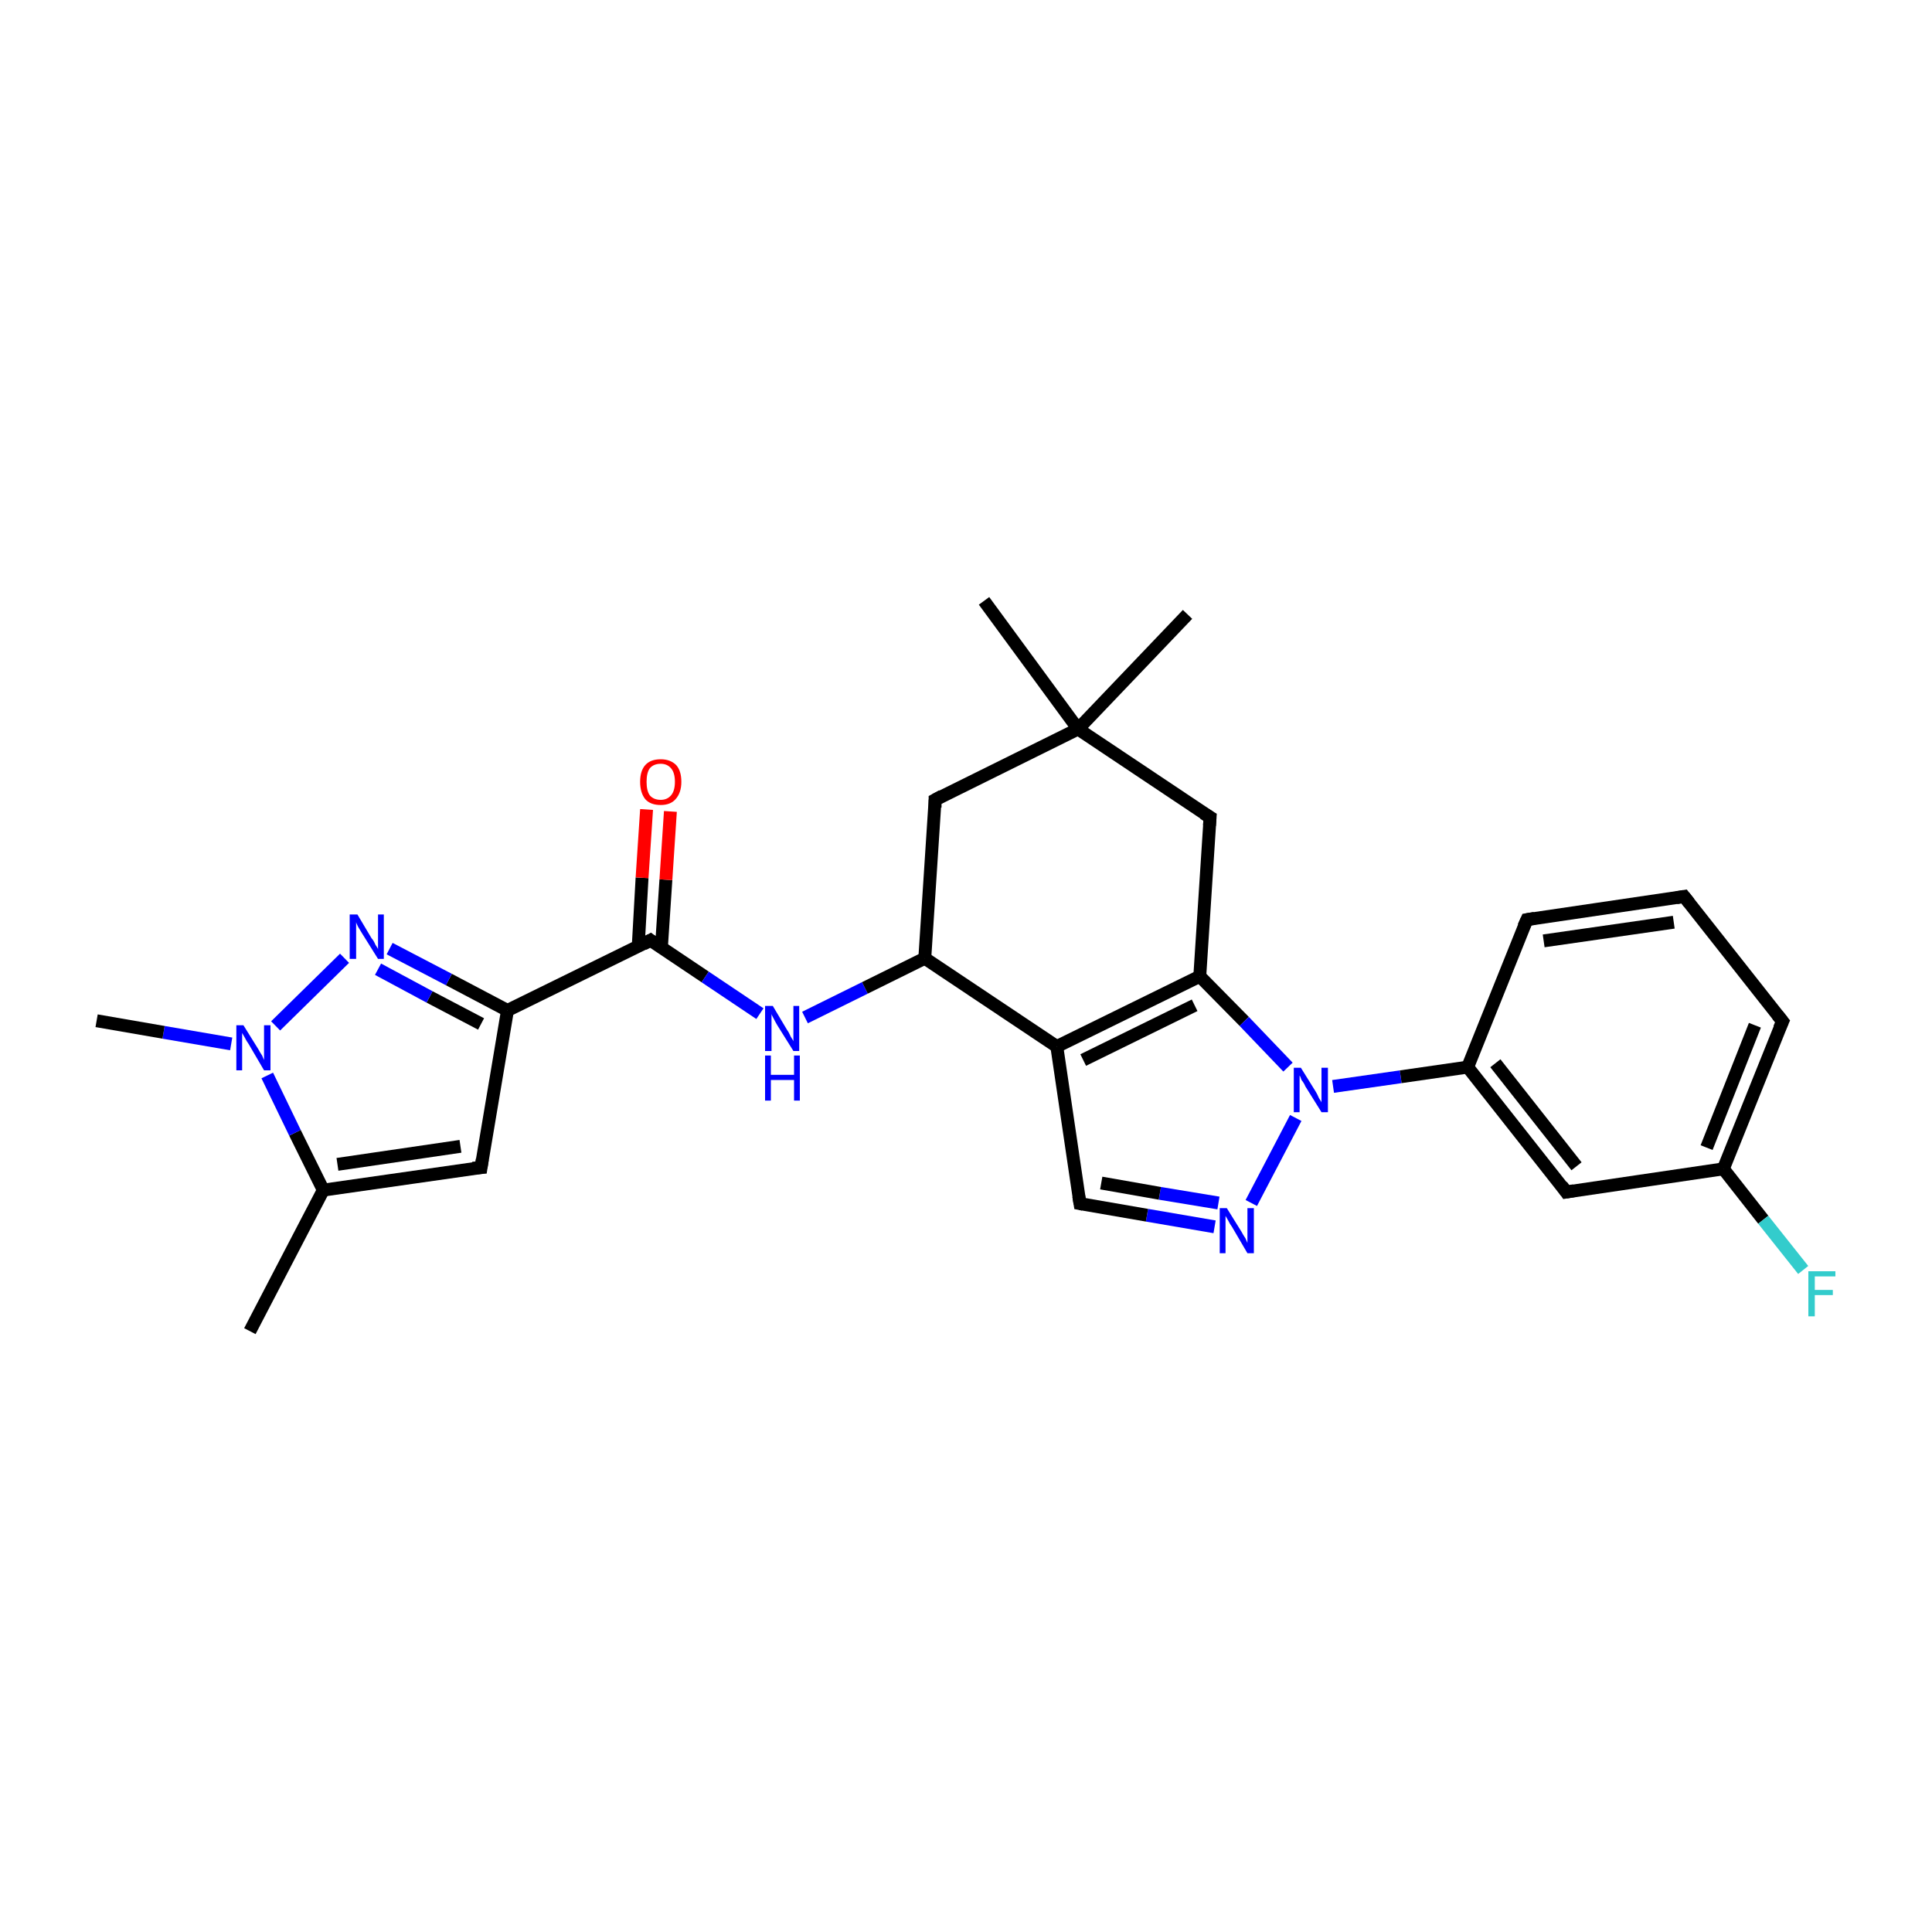 <?xml version='1.0' encoding='iso-8859-1'?>
<svg version='1.1' baseProfile='full'
              xmlns='http://www.w3.org/2000/svg'
                      xmlns:rdkit='http://www.rdkit.org/xml'
                      xmlns:xlink='http://www.w3.org/1999/xlink'
                  xml:space='preserve'
width='300px' height='300px' viewBox='0 0 300 300'>
<!-- END OF HEADER -->
<rect style='opacity:1.0;fill:#FFFFFF;stroke:none' width='300.0' height='300.0' x='0.0' y='0.0'> </rect>
<path class='bond-0 atom-0 atom-1' d='M 38.8,206.7 L 50.2,184.8' style='fill:none;fill-rule:evenodd;stroke:#000000;stroke-width:2.0px;stroke-linecap:butt;stroke-linejoin:miter;stroke-opacity:1' />
<path class='bond-1 atom-1 atom-2' d='M 50.2,184.8 L 74.7,181.3' style='fill:none;fill-rule:evenodd;stroke:#000000;stroke-width:2.0px;stroke-linecap:butt;stroke-linejoin:miter;stroke-opacity:1' />
<path class='bond-1 atom-1 atom-2' d='M 52.4,180.8 L 71.5,178.0' style='fill:none;fill-rule:evenodd;stroke:#000000;stroke-width:2.0px;stroke-linecap:butt;stroke-linejoin:miter;stroke-opacity:1' />
<path class='bond-2 atom-1 atom-5' d='M 50.2,184.8 L 45.8,175.9' style='fill:none;fill-rule:evenodd;stroke:#000000;stroke-width:2.0px;stroke-linecap:butt;stroke-linejoin:miter;stroke-opacity:1' />
<path class='bond-2 atom-1 atom-5' d='M 45.8,175.9 L 41.5,167.0' style='fill:none;fill-rule:evenodd;stroke:#0000FF;stroke-width:2.0px;stroke-linecap:butt;stroke-linejoin:miter;stroke-opacity:1' />
<path class='bond-3 atom-2 atom-3' d='M 74.7,181.3 L 78.8,156.9' style='fill:none;fill-rule:evenodd;stroke:#000000;stroke-width:2.0px;stroke-linecap:butt;stroke-linejoin:miter;stroke-opacity:1' />
<path class='bond-4 atom-3 atom-4' d='M 78.8,156.9 L 69.7,152.1' style='fill:none;fill-rule:evenodd;stroke:#000000;stroke-width:2.0px;stroke-linecap:butt;stroke-linejoin:miter;stroke-opacity:1' />
<path class='bond-4 atom-3 atom-4' d='M 69.7,152.1 L 60.5,147.3' style='fill:none;fill-rule:evenodd;stroke:#0000FF;stroke-width:2.0px;stroke-linecap:butt;stroke-linejoin:miter;stroke-opacity:1' />
<path class='bond-4 atom-3 atom-4' d='M 74.7,159.0 L 66.7,154.8' style='fill:none;fill-rule:evenodd;stroke:#000000;stroke-width:2.0px;stroke-linecap:butt;stroke-linejoin:miter;stroke-opacity:1' />
<path class='bond-4 atom-3 atom-4' d='M 66.7,154.8 L 58.7,150.5' style='fill:none;fill-rule:evenodd;stroke:#0000FF;stroke-width:2.0px;stroke-linecap:butt;stroke-linejoin:miter;stroke-opacity:1' />
<path class='bond-5 atom-3 atom-7' d='M 78.8,156.9 L 101.0,146.0' style='fill:none;fill-rule:evenodd;stroke:#000000;stroke-width:2.0px;stroke-linecap:butt;stroke-linejoin:miter;stroke-opacity:1' />
<path class='bond-6 atom-4 atom-5' d='M 53.5,148.8 L 42.8,159.3' style='fill:none;fill-rule:evenodd;stroke:#0000FF;stroke-width:2.0px;stroke-linecap:butt;stroke-linejoin:miter;stroke-opacity:1' />
<path class='bond-7 atom-5 atom-6' d='M 35.9,162.1 L 25.4,160.3' style='fill:none;fill-rule:evenodd;stroke:#0000FF;stroke-width:2.0px;stroke-linecap:butt;stroke-linejoin:miter;stroke-opacity:1' />
<path class='bond-7 atom-5 atom-6' d='M 25.4,160.3 L 15.0,158.5' style='fill:none;fill-rule:evenodd;stroke:#000000;stroke-width:2.0px;stroke-linecap:butt;stroke-linejoin:miter;stroke-opacity:1' />
<path class='bond-8 atom-7 atom-8' d='M 102.7,147.2 L 103.4,136.6' style='fill:none;fill-rule:evenodd;stroke:#000000;stroke-width:2.0px;stroke-linecap:butt;stroke-linejoin:miter;stroke-opacity:1' />
<path class='bond-8 atom-7 atom-8' d='M 103.4,136.6 L 104.1,126.0' style='fill:none;fill-rule:evenodd;stroke:#FF0000;stroke-width:2.0px;stroke-linecap:butt;stroke-linejoin:miter;stroke-opacity:1' />
<path class='bond-8 atom-7 atom-8' d='M 99.1,147.0 L 99.7,136.3' style='fill:none;fill-rule:evenodd;stroke:#000000;stroke-width:2.0px;stroke-linecap:butt;stroke-linejoin:miter;stroke-opacity:1' />
<path class='bond-8 atom-7 atom-8' d='M 99.7,136.3 L 100.4,125.7' style='fill:none;fill-rule:evenodd;stroke:#FF0000;stroke-width:2.0px;stroke-linecap:butt;stroke-linejoin:miter;stroke-opacity:1' />
<path class='bond-9 atom-7 atom-9' d='M 101.0,146.0 L 109.5,151.7' style='fill:none;fill-rule:evenodd;stroke:#000000;stroke-width:2.0px;stroke-linecap:butt;stroke-linejoin:miter;stroke-opacity:1' />
<path class='bond-9 atom-7 atom-9' d='M 109.5,151.7 L 118.0,157.4' style='fill:none;fill-rule:evenodd;stroke:#0000FF;stroke-width:2.0px;stroke-linecap:butt;stroke-linejoin:miter;stroke-opacity:1' />
<path class='bond-10 atom-9 atom-10' d='M 125.0,158.0 L 134.3,153.4' style='fill:none;fill-rule:evenodd;stroke:#0000FF;stroke-width:2.0px;stroke-linecap:butt;stroke-linejoin:miter;stroke-opacity:1' />
<path class='bond-10 atom-9 atom-10' d='M 134.3,153.4 L 143.6,148.8' style='fill:none;fill-rule:evenodd;stroke:#000000;stroke-width:2.0px;stroke-linecap:butt;stroke-linejoin:miter;stroke-opacity:1' />
<path class='bond-11 atom-10 atom-11' d='M 143.6,148.8 L 164.1,162.5' style='fill:none;fill-rule:evenodd;stroke:#000000;stroke-width:2.0px;stroke-linecap:butt;stroke-linejoin:miter;stroke-opacity:1' />
<path class='bond-12 atom-10 atom-27' d='M 143.6,148.8 L 145.2,124.2' style='fill:none;fill-rule:evenodd;stroke:#000000;stroke-width:2.0px;stroke-linecap:butt;stroke-linejoin:miter;stroke-opacity:1' />
<path class='bond-13 atom-11 atom-12' d='M 164.1,162.5 L 186.3,151.6' style='fill:none;fill-rule:evenodd;stroke:#000000;stroke-width:2.0px;stroke-linecap:butt;stroke-linejoin:miter;stroke-opacity:1' />
<path class='bond-13 atom-11 atom-12' d='M 168.2,164.6 L 185.5,156.1' style='fill:none;fill-rule:evenodd;stroke:#000000;stroke-width:2.0px;stroke-linecap:butt;stroke-linejoin:miter;stroke-opacity:1' />
<path class='bond-14 atom-11 atom-15' d='M 164.1,162.5 L 167.7,186.9' style='fill:none;fill-rule:evenodd;stroke:#000000;stroke-width:2.0px;stroke-linecap:butt;stroke-linejoin:miter;stroke-opacity:1' />
<path class='bond-15 atom-12 atom-13' d='M 186.3,151.6 L 193.2,158.6' style='fill:none;fill-rule:evenodd;stroke:#000000;stroke-width:2.0px;stroke-linecap:butt;stroke-linejoin:miter;stroke-opacity:1' />
<path class='bond-15 atom-12 atom-13' d='M 193.2,158.6 L 200.0,165.7' style='fill:none;fill-rule:evenodd;stroke:#0000FF;stroke-width:2.0px;stroke-linecap:butt;stroke-linejoin:miter;stroke-opacity:1' />
<path class='bond-16 atom-12 atom-23' d='M 186.3,151.6 L 187.9,126.9' style='fill:none;fill-rule:evenodd;stroke:#000000;stroke-width:2.0px;stroke-linecap:butt;stroke-linejoin:miter;stroke-opacity:1' />
<path class='bond-17 atom-13 atom-14' d='M 201.2,173.6 L 194.3,186.8' style='fill:none;fill-rule:evenodd;stroke:#0000FF;stroke-width:2.0px;stroke-linecap:butt;stroke-linejoin:miter;stroke-opacity:1' />
<path class='bond-18 atom-13 atom-16' d='M 207.0,168.7 L 217.5,167.2' style='fill:none;fill-rule:evenodd;stroke:#0000FF;stroke-width:2.0px;stroke-linecap:butt;stroke-linejoin:miter;stroke-opacity:1' />
<path class='bond-18 atom-13 atom-16' d='M 217.5,167.2 L 227.9,165.7' style='fill:none;fill-rule:evenodd;stroke:#000000;stroke-width:2.0px;stroke-linecap:butt;stroke-linejoin:miter;stroke-opacity:1' />
<path class='bond-19 atom-14 atom-15' d='M 188.6,190.5 L 178.1,188.7' style='fill:none;fill-rule:evenodd;stroke:#0000FF;stroke-width:2.0px;stroke-linecap:butt;stroke-linejoin:miter;stroke-opacity:1' />
<path class='bond-19 atom-14 atom-15' d='M 178.1,188.7 L 167.7,186.9' style='fill:none;fill-rule:evenodd;stroke:#000000;stroke-width:2.0px;stroke-linecap:butt;stroke-linejoin:miter;stroke-opacity:1' />
<path class='bond-19 atom-14 atom-15' d='M 189.2,186.8 L 180.1,185.3' style='fill:none;fill-rule:evenodd;stroke:#0000FF;stroke-width:2.0px;stroke-linecap:butt;stroke-linejoin:miter;stroke-opacity:1' />
<path class='bond-19 atom-14 atom-15' d='M 180.1,185.3 L 171.0,183.7' style='fill:none;fill-rule:evenodd;stroke:#000000;stroke-width:2.0px;stroke-linecap:butt;stroke-linejoin:miter;stroke-opacity:1' />
<path class='bond-20 atom-16 atom-17' d='M 227.9,165.7 L 243.2,185.1' style='fill:none;fill-rule:evenodd;stroke:#000000;stroke-width:2.0px;stroke-linecap:butt;stroke-linejoin:miter;stroke-opacity:1' />
<path class='bond-20 atom-16 atom-17' d='M 232.2,165.1 L 244.8,181.1' style='fill:none;fill-rule:evenodd;stroke:#000000;stroke-width:2.0px;stroke-linecap:butt;stroke-linejoin:miter;stroke-opacity:1' />
<path class='bond-21 atom-16 atom-21' d='M 227.9,165.7 L 237.1,142.8' style='fill:none;fill-rule:evenodd;stroke:#000000;stroke-width:2.0px;stroke-linecap:butt;stroke-linejoin:miter;stroke-opacity:1' />
<path class='bond-22 atom-17 atom-18' d='M 243.2,185.1 L 267.6,181.5' style='fill:none;fill-rule:evenodd;stroke:#000000;stroke-width:2.0px;stroke-linecap:butt;stroke-linejoin:miter;stroke-opacity:1' />
<path class='bond-23 atom-18 atom-19' d='M 267.6,181.5 L 276.8,158.6' style='fill:none;fill-rule:evenodd;stroke:#000000;stroke-width:2.0px;stroke-linecap:butt;stroke-linejoin:miter;stroke-opacity:1' />
<path class='bond-23 atom-18 atom-19' d='M 265.0,178.2 L 272.5,159.2' style='fill:none;fill-rule:evenodd;stroke:#000000;stroke-width:2.0px;stroke-linecap:butt;stroke-linejoin:miter;stroke-opacity:1' />
<path class='bond-24 atom-18 atom-22' d='M 267.6,181.5 L 273.8,189.4' style='fill:none;fill-rule:evenodd;stroke:#000000;stroke-width:2.0px;stroke-linecap:butt;stroke-linejoin:miter;stroke-opacity:1' />
<path class='bond-24 atom-18 atom-22' d='M 273.8,189.4 L 280.0,197.2' style='fill:none;fill-rule:evenodd;stroke:#33CCCC;stroke-width:2.0px;stroke-linecap:butt;stroke-linejoin:miter;stroke-opacity:1' />
<path class='bond-25 atom-19 atom-20' d='M 276.8,158.6 L 261.5,139.2' style='fill:none;fill-rule:evenodd;stroke:#000000;stroke-width:2.0px;stroke-linecap:butt;stroke-linejoin:miter;stroke-opacity:1' />
<path class='bond-26 atom-20 atom-21' d='M 261.5,139.2 L 237.1,142.8' style='fill:none;fill-rule:evenodd;stroke:#000000;stroke-width:2.0px;stroke-linecap:butt;stroke-linejoin:miter;stroke-opacity:1' />
<path class='bond-26 atom-20 atom-21' d='M 259.9,143.2 L 239.7,146.1' style='fill:none;fill-rule:evenodd;stroke:#000000;stroke-width:2.0px;stroke-linecap:butt;stroke-linejoin:miter;stroke-opacity:1' />
<path class='bond-27 atom-23 atom-24' d='M 187.9,126.9 L 167.4,113.2' style='fill:none;fill-rule:evenodd;stroke:#000000;stroke-width:2.0px;stroke-linecap:butt;stroke-linejoin:miter;stroke-opacity:1' />
<path class='bond-28 atom-24 atom-25' d='M 167.4,113.2 L 152.8,93.3' style='fill:none;fill-rule:evenodd;stroke:#000000;stroke-width:2.0px;stroke-linecap:butt;stroke-linejoin:miter;stroke-opacity:1' />
<path class='bond-29 atom-24 atom-26' d='M 167.4,113.2 L 184.4,95.4' style='fill:none;fill-rule:evenodd;stroke:#000000;stroke-width:2.0px;stroke-linecap:butt;stroke-linejoin:miter;stroke-opacity:1' />
<path class='bond-30 atom-24 atom-27' d='M 167.4,113.2 L 145.2,124.2' style='fill:none;fill-rule:evenodd;stroke:#000000;stroke-width:2.0px;stroke-linecap:butt;stroke-linejoin:miter;stroke-opacity:1' />
<path d='M 73.4,181.4 L 74.7,181.3 L 74.9,180.0' style='fill:none;stroke:#000000;stroke-width:2.0px;stroke-linecap:butt;stroke-linejoin:miter;stroke-opacity:1;' />
<path d='M 99.9,146.6 L 101.0,146.0 L 101.4,146.3' style='fill:none;stroke:#000000;stroke-width:2.0px;stroke-linecap:butt;stroke-linejoin:miter;stroke-opacity:1;' />
<path d='M 167.5,185.7 L 167.7,186.9 L 168.2,187.0' style='fill:none;stroke:#000000;stroke-width:2.0px;stroke-linecap:butt;stroke-linejoin:miter;stroke-opacity:1;' />
<path d='M 242.5,184.1 L 243.2,185.1 L 244.4,184.9' style='fill:none;stroke:#000000;stroke-width:2.0px;stroke-linecap:butt;stroke-linejoin:miter;stroke-opacity:1;' />
<path d='M 276.3,159.7 L 276.8,158.6 L 276.0,157.6' style='fill:none;stroke:#000000;stroke-width:2.0px;stroke-linecap:butt;stroke-linejoin:miter;stroke-opacity:1;' />
<path d='M 262.3,140.2 L 261.5,139.2 L 260.3,139.4' style='fill:none;stroke:#000000;stroke-width:2.0px;stroke-linecap:butt;stroke-linejoin:miter;stroke-opacity:1;' />
<path d='M 236.6,143.9 L 237.1,142.8 L 238.3,142.6' style='fill:none;stroke:#000000;stroke-width:2.0px;stroke-linecap:butt;stroke-linejoin:miter;stroke-opacity:1;' />
<path d='M 187.8,128.2 L 187.9,126.9 L 186.9,126.3' style='fill:none;stroke:#000000;stroke-width:2.0px;stroke-linecap:butt;stroke-linejoin:miter;stroke-opacity:1;' />
<path d='M 145.2,125.4 L 145.2,124.2 L 146.3,123.6' style='fill:none;stroke:#000000;stroke-width:2.0px;stroke-linecap:butt;stroke-linejoin:miter;stroke-opacity:1;' />
<path class='atom-4' d='M 55.5 142.0
L 57.7 145.7
Q 58.0 146.0, 58.3 146.7
Q 58.7 147.3, 58.7 147.4
L 58.7 142.0
L 59.6 142.0
L 59.6 148.9
L 58.7 148.9
L 56.2 144.9
Q 55.9 144.4, 55.6 143.9
Q 55.3 143.3, 55.3 143.2
L 55.3 148.9
L 54.3 148.9
L 54.3 142.0
L 55.5 142.0
' fill='#0000FF'/>
<path class='atom-5' d='M 37.8 159.2
L 40.1 162.9
Q 40.3 163.3, 40.7 163.9
Q 41.0 164.6, 41.0 164.6
L 41.0 159.2
L 42.0 159.2
L 42.0 166.2
L 41.0 166.2
L 38.6 162.1
Q 38.3 161.7, 38.0 161.1
Q 37.7 160.6, 37.6 160.4
L 37.6 166.2
L 36.7 166.2
L 36.7 159.2
L 37.8 159.2
' fill='#0000FF'/>
<path class='atom-8' d='M 99.4 121.4
Q 99.4 119.7, 100.2 118.8
Q 101.0 117.9, 102.6 117.9
Q 104.1 117.9, 105.0 118.8
Q 105.8 119.7, 105.8 121.4
Q 105.8 123.1, 104.9 124.1
Q 104.1 125.0, 102.6 125.0
Q 101.0 125.0, 100.2 124.1
Q 99.4 123.1, 99.4 121.4
M 102.6 124.2
Q 103.6 124.2, 104.2 123.5
Q 104.8 122.8, 104.8 121.4
Q 104.8 120.0, 104.2 119.3
Q 103.6 118.6, 102.6 118.6
Q 101.5 118.6, 100.9 119.3
Q 100.4 120.0, 100.4 121.4
Q 100.4 122.8, 100.9 123.5
Q 101.5 124.2, 102.6 124.2
' fill='#FF0000'/>
<path class='atom-9' d='M 120.0 156.2
L 122.2 159.9
Q 122.5 160.3, 122.8 161.0
Q 123.2 161.6, 123.2 161.7
L 123.2 156.2
L 124.1 156.2
L 124.1 163.2
L 123.2 163.2
L 120.7 159.2
Q 120.4 158.7, 120.1 158.1
Q 119.8 157.6, 119.8 157.4
L 119.8 163.2
L 118.8 163.2
L 118.8 156.2
L 120.0 156.2
' fill='#0000FF'/>
<path class='atom-9' d='M 118.8 163.9
L 119.7 163.9
L 119.7 166.9
L 123.3 166.9
L 123.3 163.9
L 124.2 163.9
L 124.2 170.9
L 123.3 170.9
L 123.3 167.7
L 119.7 167.7
L 119.7 170.9
L 118.8 170.9
L 118.8 163.9
' fill='#0000FF'/>
<path class='atom-13' d='M 202.0 165.8
L 204.3 169.5
Q 204.5 169.8, 204.8 170.5
Q 205.2 171.1, 205.2 171.2
L 205.2 165.8
L 206.2 165.8
L 206.2 172.7
L 205.2 172.7
L 202.7 168.7
Q 202.5 168.2, 202.1 167.7
Q 201.9 167.1, 201.8 167.0
L 201.8 172.7
L 200.9 172.7
L 200.9 165.8
L 202.0 165.8
' fill='#0000FF'/>
<path class='atom-14' d='M 190.5 187.6
L 192.8 191.3
Q 193.0 191.7, 193.4 192.3
Q 193.7 193.0, 193.7 193.0
L 193.7 187.6
L 194.7 187.6
L 194.7 194.6
L 193.7 194.6
L 191.3 190.5
Q 191.0 190.1, 190.7 189.5
Q 190.4 189.0, 190.3 188.8
L 190.3 194.6
L 189.4 194.6
L 189.4 187.6
L 190.5 187.6
' fill='#0000FF'/>
<path class='atom-22' d='M 280.8 197.4
L 285.0 197.4
L 285.0 198.2
L 281.8 198.2
L 281.8 200.3
L 284.6 200.3
L 284.6 201.1
L 281.8 201.1
L 281.8 204.4
L 280.8 204.4
L 280.8 197.4
' fill='#33CCCC'/>
</svg>
